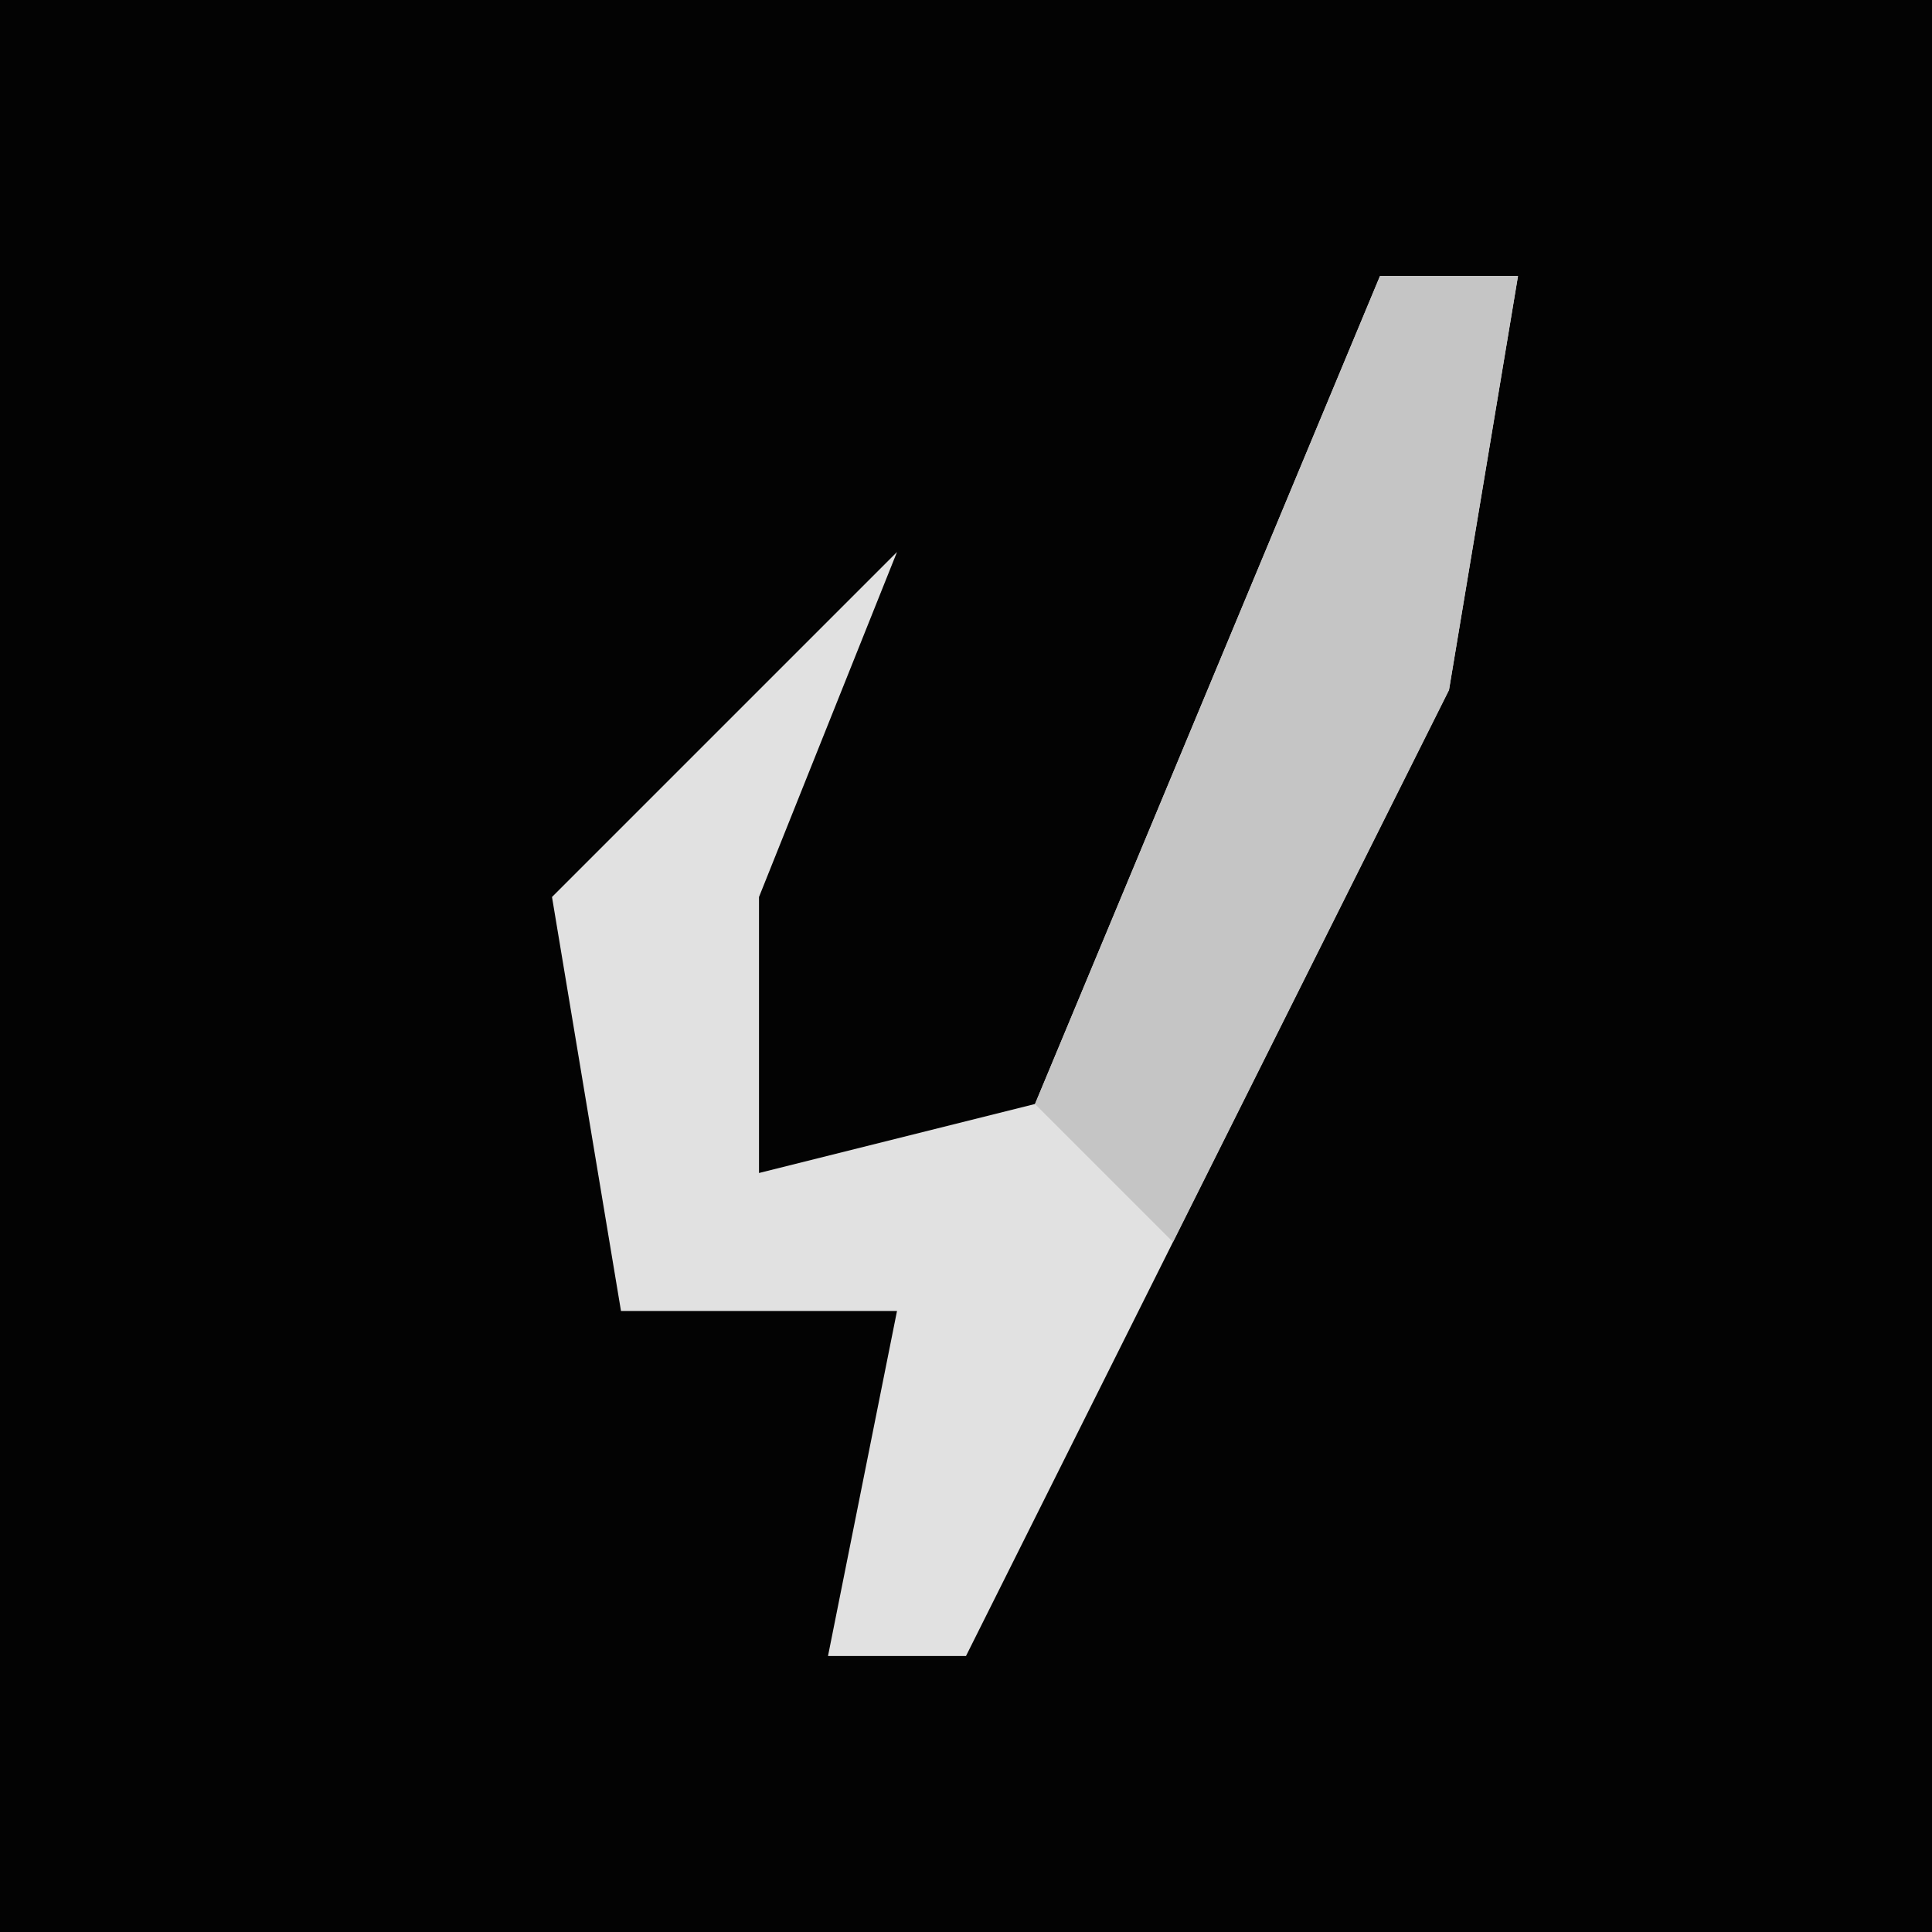 <?xml version="1.0" encoding="UTF-8"?>
<svg version="1.1" xmlns="http://www.w3.org/2000/svg" width="28" height="28">
<path d="M0,0 L28,0 L28,28 L0,28 Z " fill="#030303" transform="translate(0,0)"/>
<path d="M0,0 L2,0 L1,6 L-6,20 L-8,20 L-7,15 L-11,15 L-12,9 L-7,4 L-9,9 L-9,13 L-5,12 Z " fill="#E1E1E1" transform="translate(20,4)"/>
<path d="M0,0 L2,0 L1,6 L-3,14 L-5,12 Z " fill="#C5C5C5" transform="translate(20,4)"/>
</svg>
